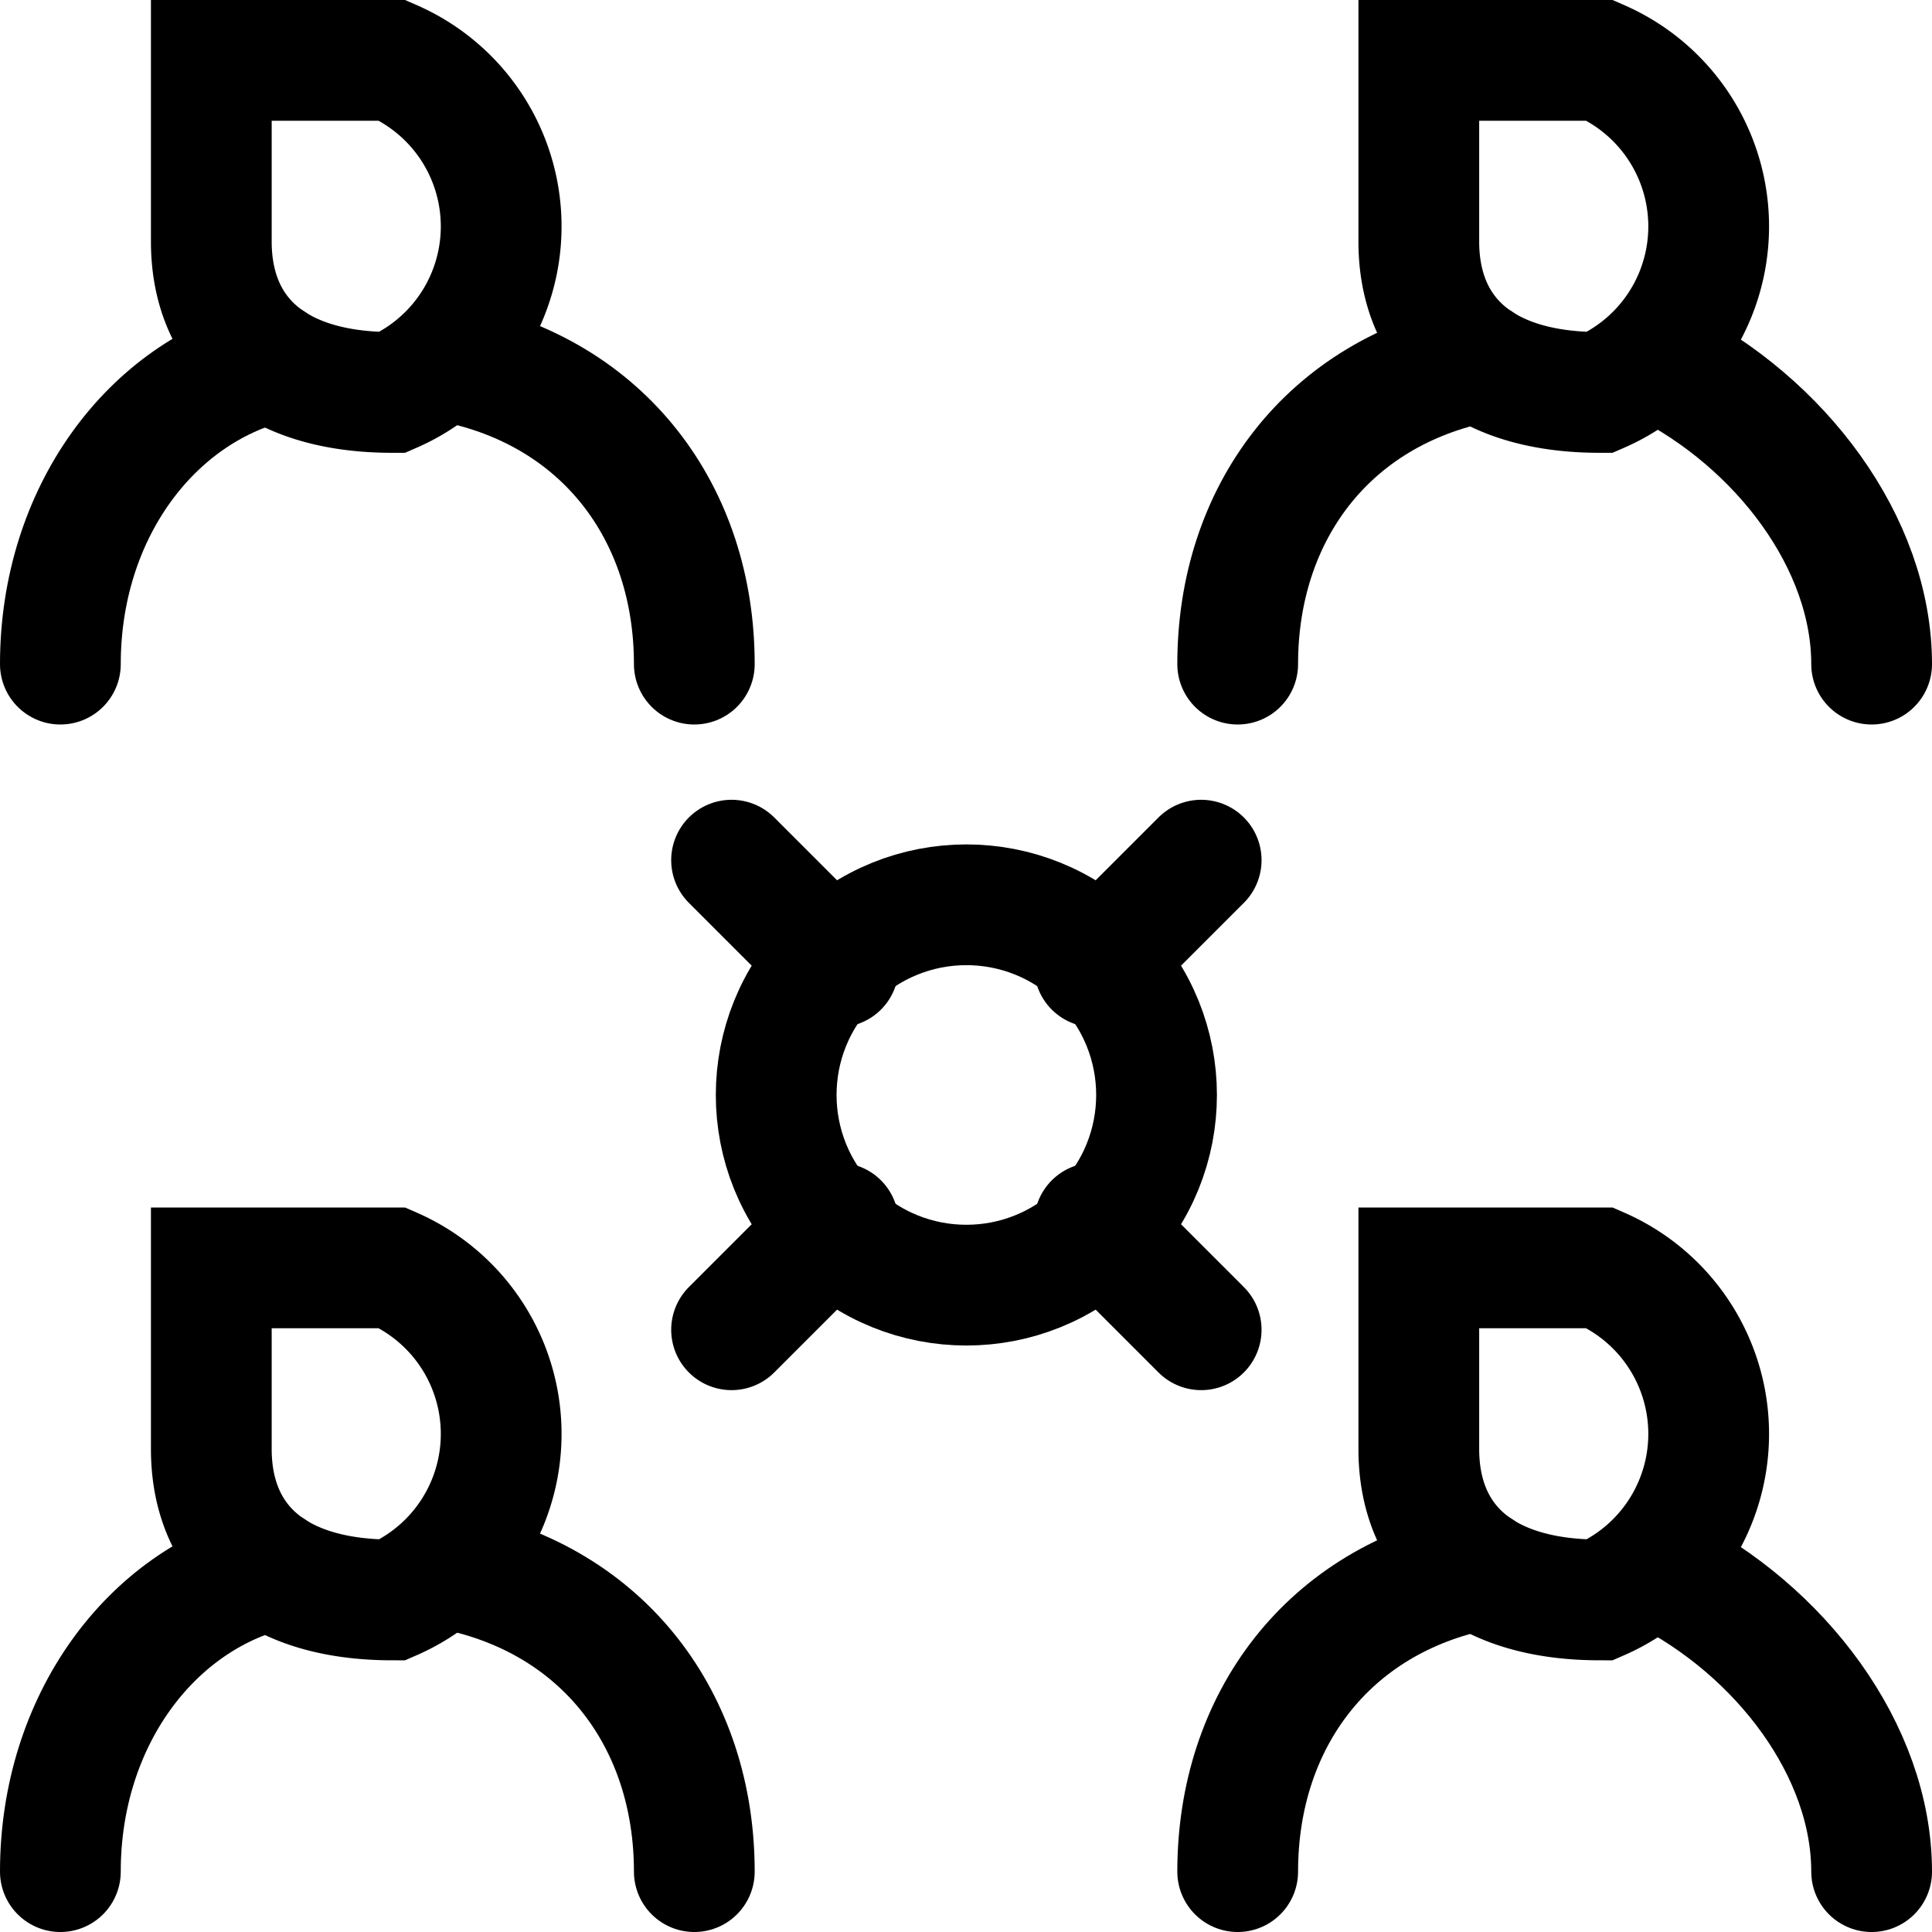 <svg role="img" aria-labelledby="announcement-icon" viewBox="0 0 64 64" version="1.1" xmlns="http://www.w3.org/2000/svg" xmlns:xlink="http://www.w3.org/1999/xlink" class="Root__Svg-sc-ib9alu-0 eehOyy" width="64"  height="64" ><title id="___SVG_ID__418__0___"><fontsninja-text id="fontsninja-text-1210" class="fontsninja-family-55">announcement Icon</fontsninja-text></title><g stroke="none" stroke-width="1" fill="#000A27" fill-rule="evenodd"><g fill="none" fill-rule="evenodd" stroke="#000000" stroke-width="4px"><path d="M53 13a6 6 0 0 0 0-11h-6v6c0 3 2 5 6 5Z" stroke="#000000" fill="none" stroke-width="4px"></path><path stroke-linecap="round" d="M62 22c0-4-3-8-7-10m-6 0c-5 1-8 5-8 10" stroke="#000000" fill="none" stroke-width="4px"></path><path d="M53 53a6 6 0 0 0 0-11h-6v6c0 3 2 5 6 5Z" stroke="#000000" fill="none" stroke-width="4px"></path><path stroke-linecap="round" d="M62 62c0-4-3-8-7-10m-6 0c-5 1-8 5-8 10" stroke="#000000" fill="none" stroke-width="4px"></path><path d="M13 53a6 6 0 0 0 0-11H7v6c0 3 2 5 6 5Z" stroke="#000000" fill="none" stroke-width="4px"></path><path stroke-linecap="round" d="M23 62c0-5-3-9-8-10m-6 0c-4 1-7 5-7 10" stroke="#000000" fill="none" stroke-width="4px"></path><path d="M13 13a6 6 0 0 0 0-11H7v6c0 3 2 5 6 5Z" stroke="#000000" fill="none" stroke-width="4px"></path><path stroke-linecap="round" d="M23 22c0-5-3-9-8-10m-6 0c-4 1-7 5-7 10" stroke="#000000" fill="none" stroke-width="4px"></path><g transform="rotate(45 -9 49)" stroke="#000000" fill="none" stroke-width="4px"><circle cx="11" cy="11" r="6.3" stroke="#000000" fill="none" stroke-width="4px"></circle><path stroke-linecap="round" stroke-linejoin="round" d="M11 5V0m0 22v-5m6-6h5M0 11h5" stroke="#000000" fill="none" stroke-width="4px"></path></g></g></g></svg>